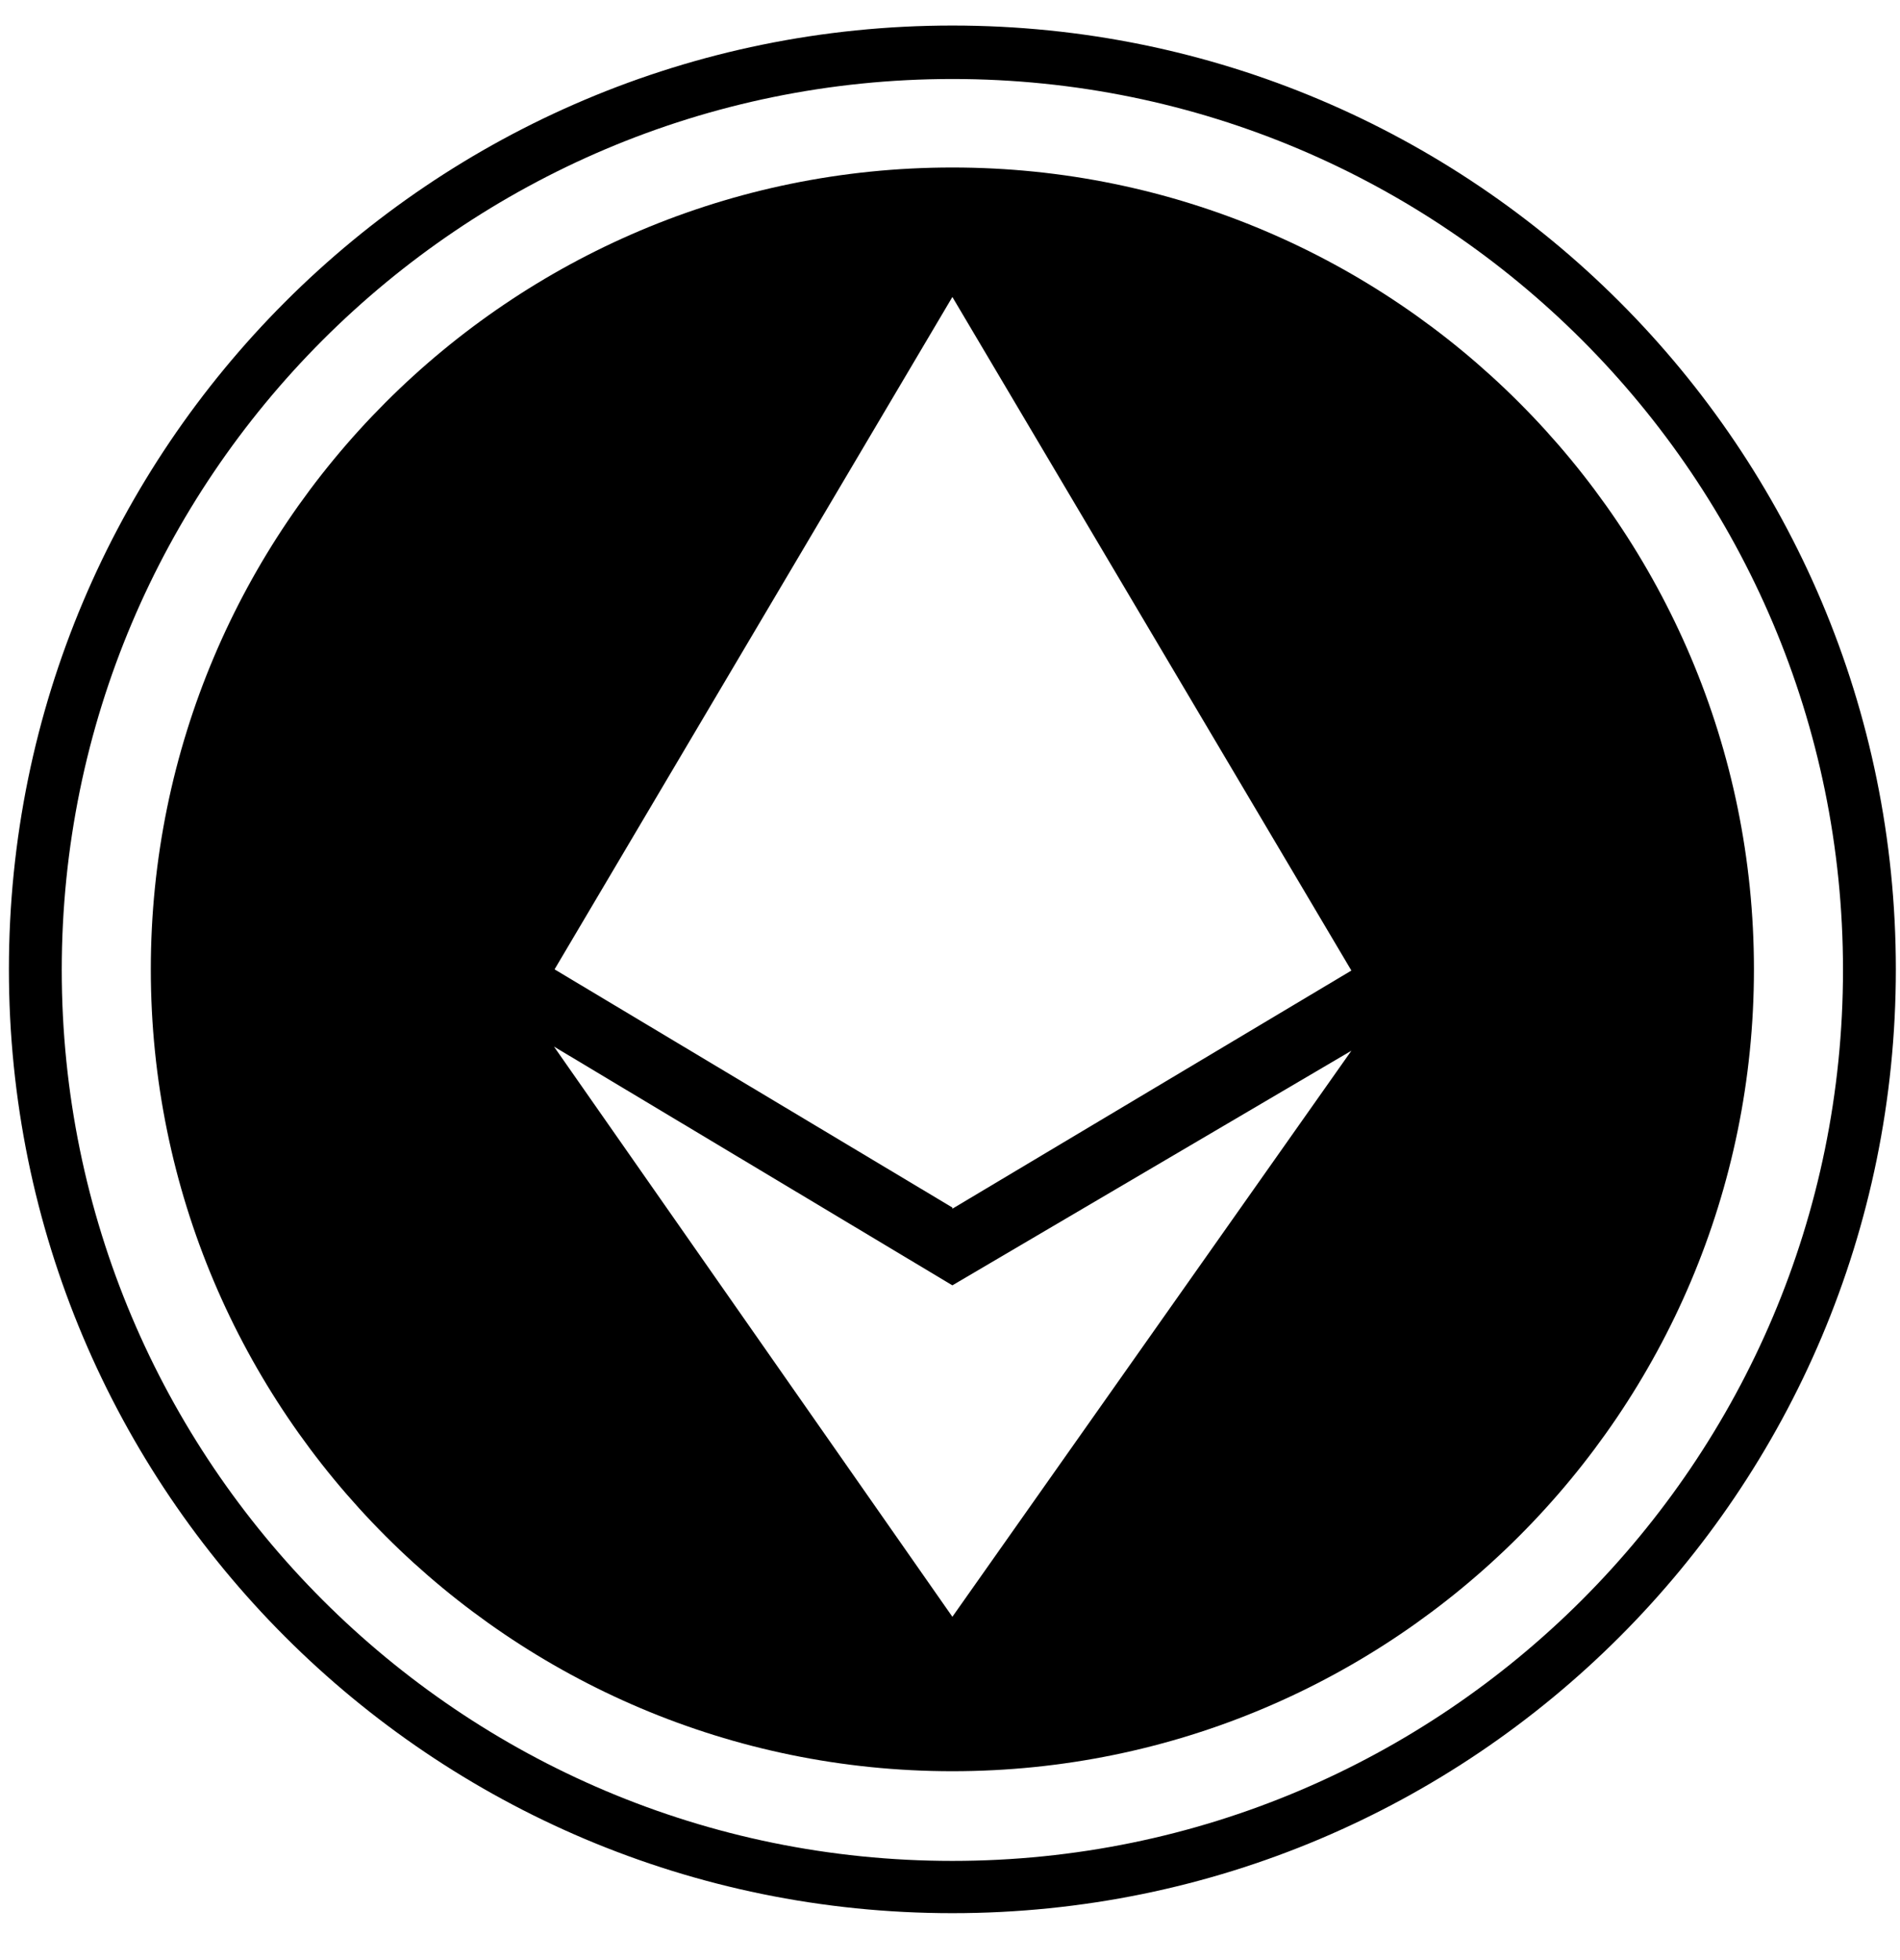 <svg xmlns="http://www.w3.org/2000/svg" width="32" height="33" fill="none"><path fill="currentColor" d="M16.04.43C7.26.43.15 7.54.15 16.32s7.11 15.89 15.89 15.89 15.89-7.11 15.89-15.89S24.82.43 16.04.43m0 30.9c-8.29 0-15-6.72-15-15s6.72-15 15-15 15 6.72 15 15-6.72 15-15 15"/><path fill="currentColor" d="M16.04 2.82c-7.46 0-13.5 6.05-13.5 13.5s6.05 13.5 13.5 13.5 13.5-6.05 13.5-13.5-6.05-13.5-13.5-13.5m0 24.4-6.71-9.6 6.71 4.02 6.72-3.95zm0-6.89-6.7-4.01L16.04 5l6.72 11.34-6.72 4.01z"/></svg>